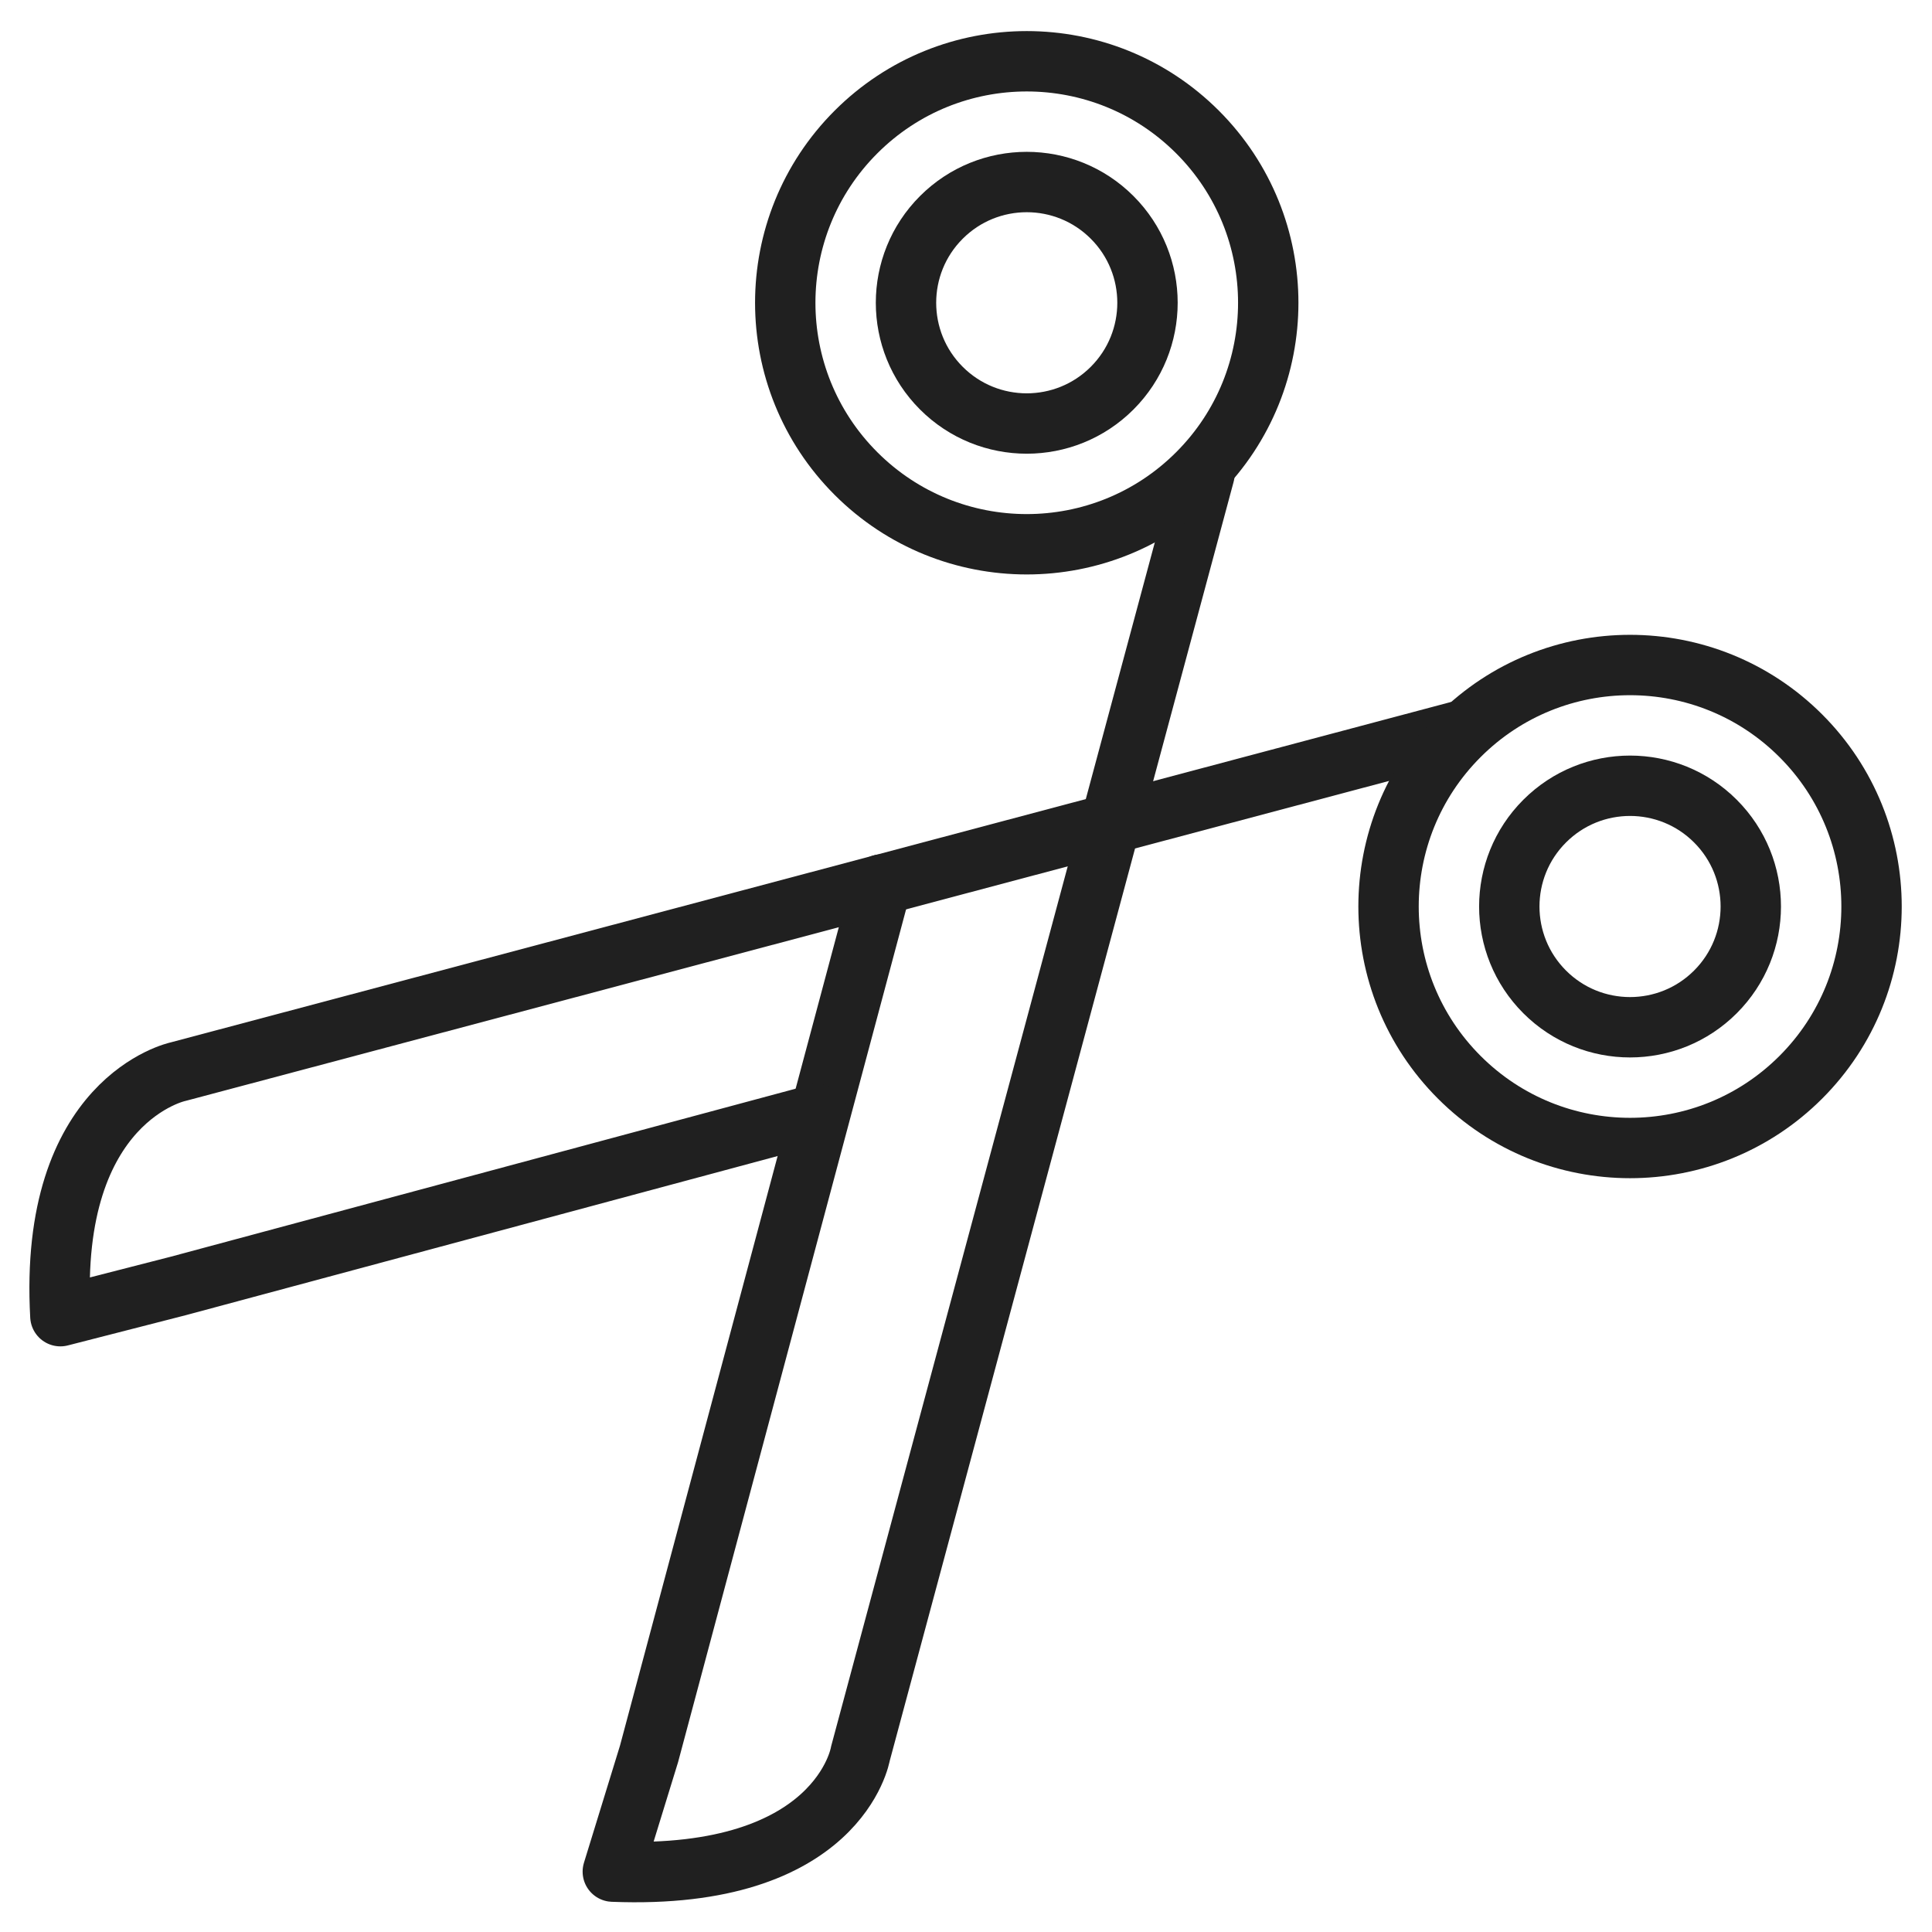 <svg xmlns="http://www.w3.org/2000/svg" viewBox="0 0 64 64" aria-labelledby="title" aria-describedby="desc"><path data-name="layer2" d="M39.9 15.7L28.5 58.1s-.7 4.2-8.2 3.9l1.2-3.9 7.7-28.8" fill="none" stroke="#202020" stroke-miterlimit="10" stroke-width="2" stroke-linejoin="round" stroke-linecap="round"/><path data-name="layer2" d="M48.4 24.2L5.9 35.5s-4.3.9-3.9 8.1l3.9-1 21.2-5.7" fill="none" stroke="#202020" stroke-miterlimit="10" stroke-width="2" stroke-linejoin="round" stroke-linecap="round"/><circle data-name="layer1" cx="34" cy="10" r="8" transform="rotate(-45 34.042 10)" fill="none" stroke="#202020" stroke-miterlimit="10" stroke-width="2" stroke-linejoin="round" stroke-linecap="round"/><circle data-name="layer1" cx="34" cy="10" r="4" transform="rotate(-45 34.042 10)" fill="none" stroke="#202020" stroke-miterlimit="10" stroke-width="2" stroke-linejoin="round" stroke-linecap="round"/><circle data-name="layer1" cx="54" cy="30" r="8" transform="rotate(-45 54.034 30.018)" fill="none" stroke="#202020" stroke-miterlimit="10" stroke-width="2" stroke-linejoin="round" stroke-linecap="round"/><circle data-name="layer1" cx="54" cy="30" r="4" transform="rotate(-45 54.034 30.018)" fill="none" stroke="#202020" stroke-miterlimit="10" stroke-width="2" stroke-linejoin="round" stroke-linecap="round"/></svg>